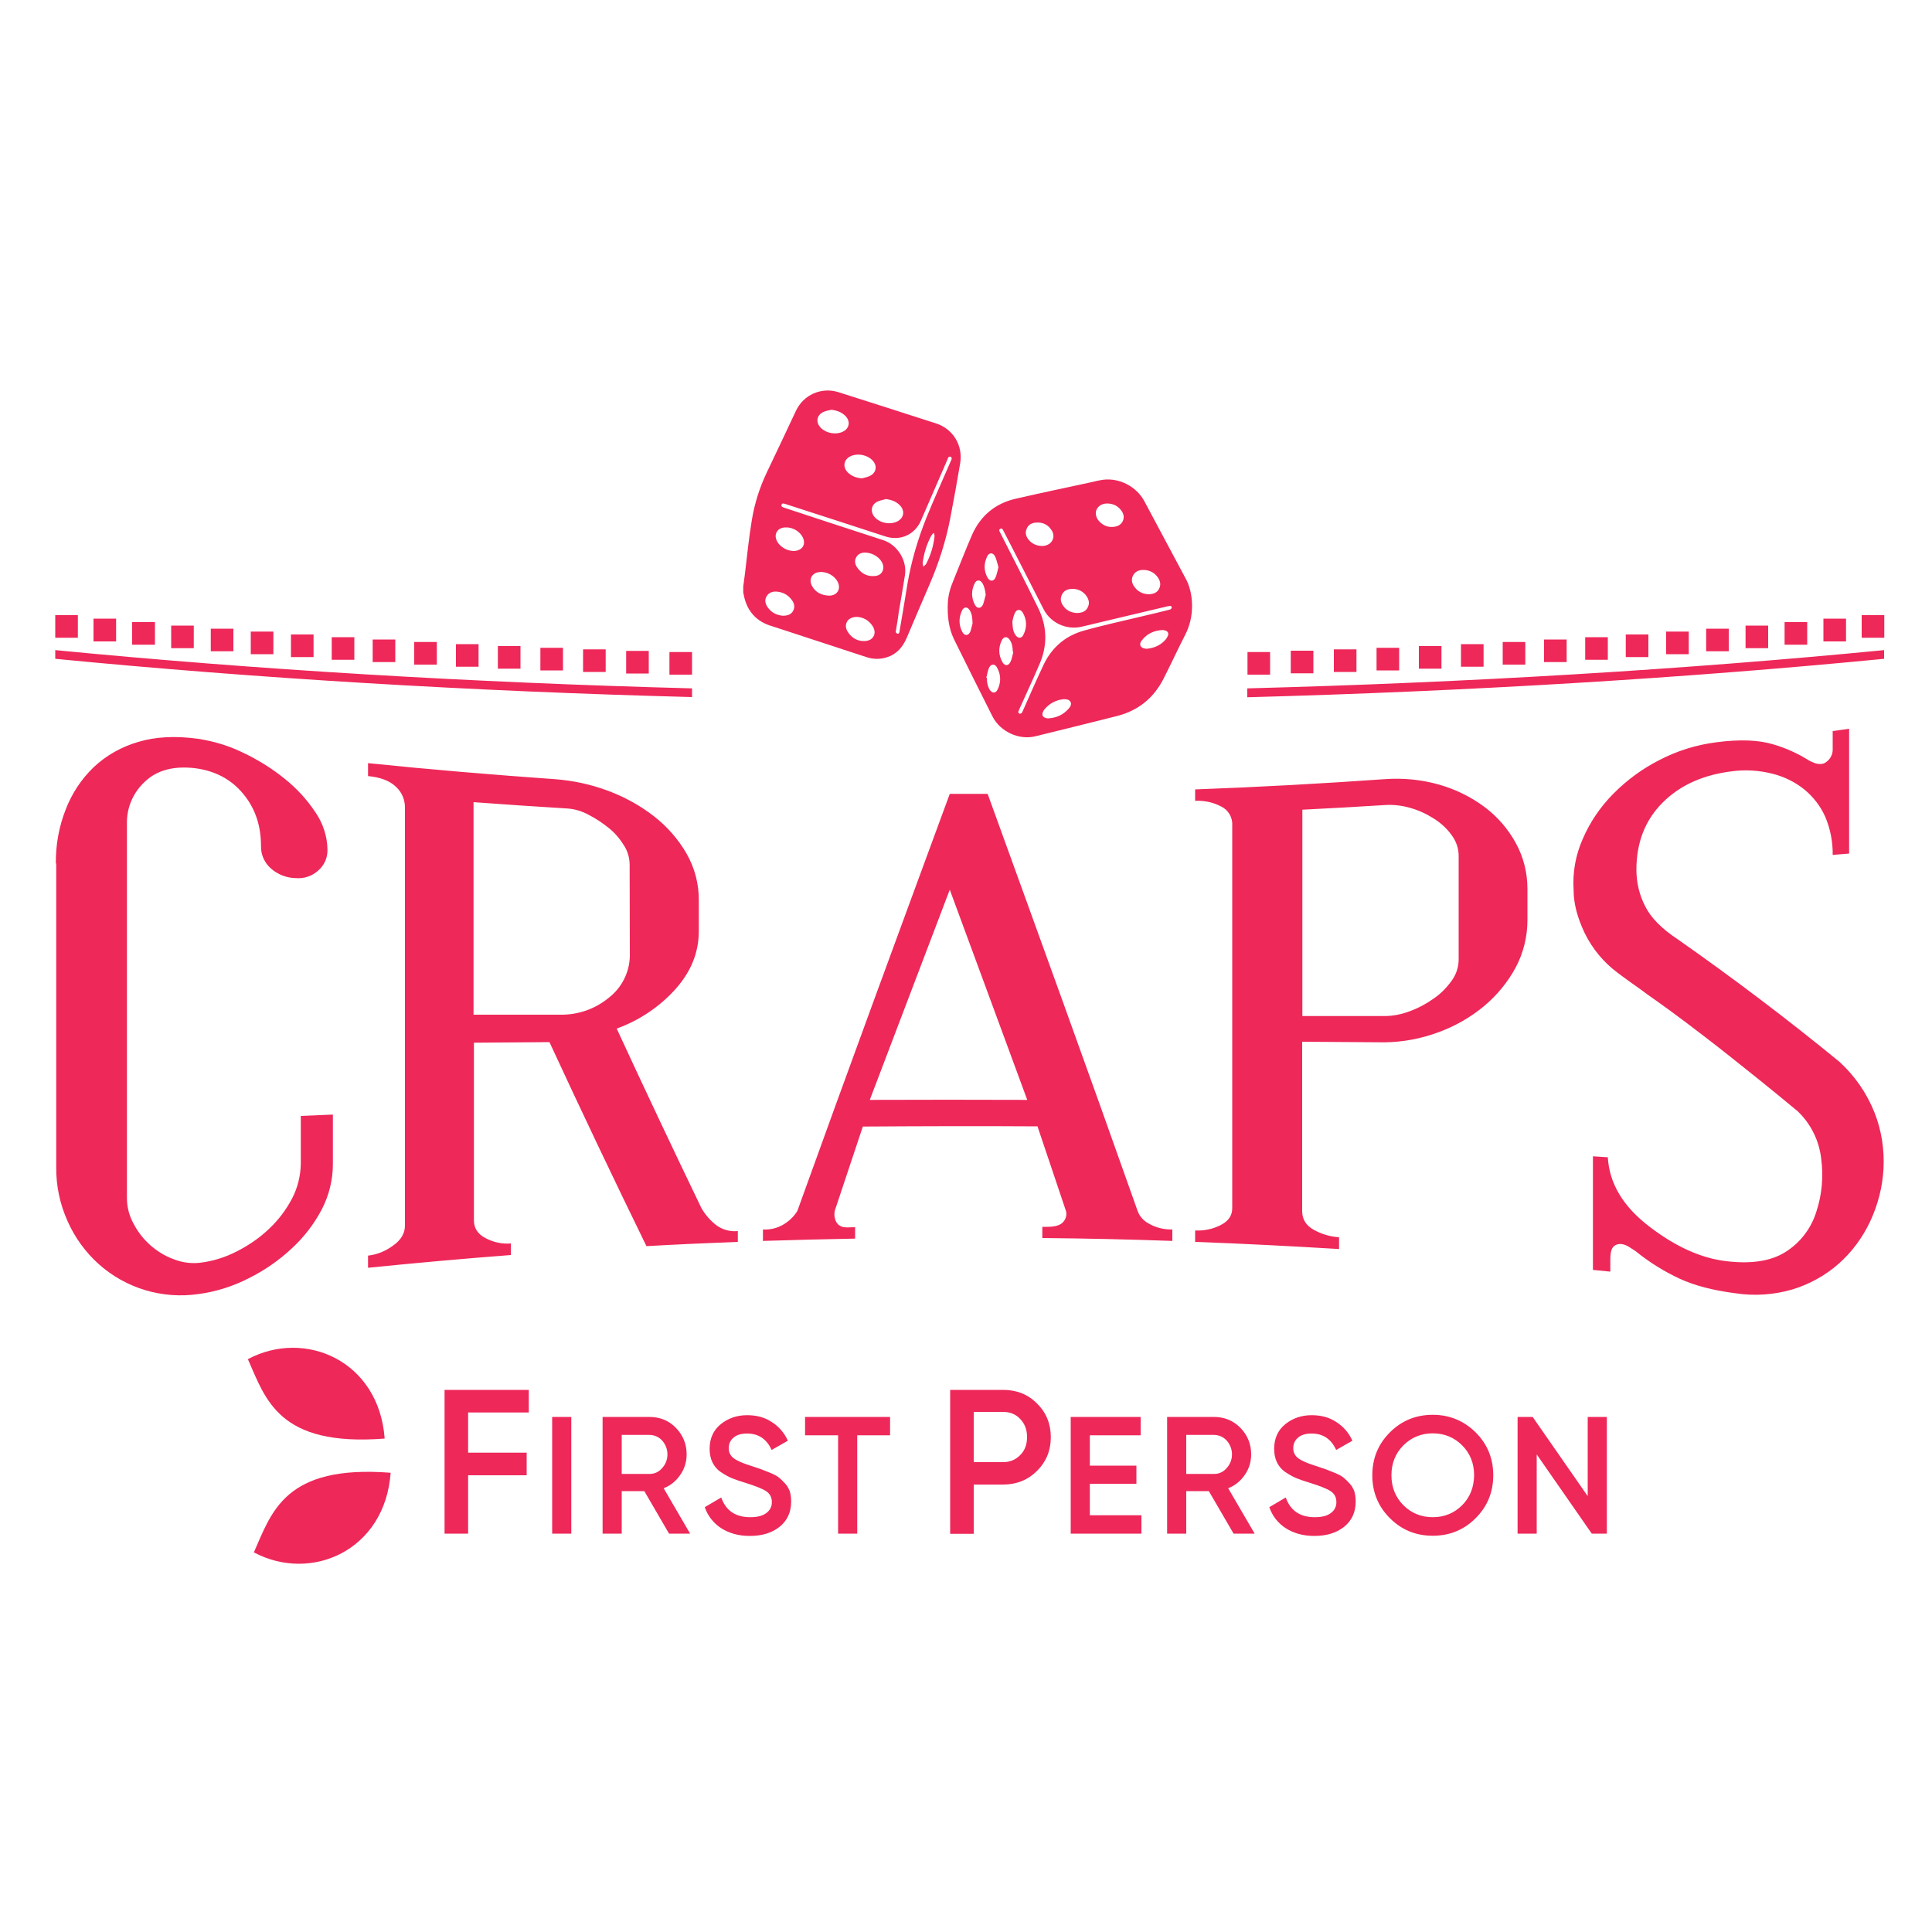 <?xml version="1.0" encoding="UTF-8"?> <svg xmlns="http://www.w3.org/2000/svg" xmlns:xlink="http://www.w3.org/1999/xlink" version="1.1" id="Layer_1" x="0px" y="0px" viewBox="0 0 1000 1000" style="enable-background:new 0 0 1000 1000;" xml:space="preserve"> <path id="Shape_00000040541709403781856770000002505458042668340373_" style="fill:#EE2859;" d="M352.1,763.4 c2.2-3.1,3.3-6.8,3.3-10.6c0-5.4-1.9-10-5.6-13.8s-8.3-5.6-13.8-5.6h-24.1v60.4h9.9v-22h11.7l12.8,22h10.9l-13.7-23.5 C347,769,350,766.5,352.1,763.4L352.1,763.4L352.1,763.4z M336,762.9h-14.2v-20.2H336c2.6,0,5,1,6.7,2.9c3.7,4.1,3.7,10.3,0,14.3 C341,761.9,338.6,763,336,762.9L336,762.9z M406.3,767.8c-1-1.1-2-2.1-3.1-3c-1-0.8-2.4-1.6-4.4-2.4c-1.9-0.8-3.4-1.4-4.5-1.8 c-1.1-0.4-2.7-0.9-5-1.7c-4.6-1.4-7.8-2.8-9.5-4.1c-1.7-1.2-2.7-3.2-2.6-5.3c0-2.3,0.9-4.1,2.6-5.5s4-2,6.9-2 c5.9,0,10.1,2.8,12.7,8.5l8.4-4.8c-1.8-4-4.7-7.4-8.4-9.7c-3.6-2.4-7.8-3.5-12.7-3.5c-5.3,0-9.9,1.6-13.7,4.7 c-3.8,3.1-5.7,7.4-5.7,12.7c0,2.7,0.5,5.1,1.5,7.1s2.5,3.8,4.4,5c1.8,1.2,3.7,2.3,5.6,3.1c2.3,0.9,4.6,1.7,7,2.4 c5.1,1.6,8.7,3,10.7,4.3s3,3.2,3,5.6c0.1,2.3-1,4.4-2.8,5.7c-1.9,1.5-4.7,2.2-8.4,2.2c-7.6,0-12.6-3.4-15-10.2l-8.5,5 c1.5,4.5,4.5,8.3,8.5,10.9c4.1,2.6,9,4,14.8,4c6.4,0,11.5-1.6,15.5-4.8c3.9-3.2,5.9-7.5,5.9-13c0-1.8-0.2-3.5-0.7-5.3 C408.2,770.4,407.4,768.9,406.3,767.8L406.3,767.8z M416.7,742.9h17.1v50.9h9.9v-50.9h17v-9.5h-44V742.9L416.7,742.9z M230.1,793.8 h12.2v-30.2h30.3v-11.7h-30.3v-20.8h31.4v-11.7h-43.6V793.8L230.1,793.8z M285.8,793.8h9.9v-60.4h-9.9V793.8z M564.1,768h24.1v-9.4 h-24.1v-15.7h26.3v-9.5h-36.2v60.4h36.6v-9.5h-26.7L564.1,768L564.1,768z M741.6,732.3c-8.7,0-16.1,3-22.2,9.1 c-6.1,6.1-9.1,13.5-9.1,22.2s3,16.1,9.1,22.2s13.5,9.1,22.2,9.1s16.1-3,22.2-9.1c6.1-6.1,9.1-13.5,9.1-22.2s-3-16.1-9.1-22.2 C757.7,735.4,750.3,732.3,741.6,732.3L741.6,732.3L741.6,732.3z M756.8,779.1c-4.1,4.1-9.2,6.2-15.2,6.2s-11.1-2.1-15.2-6.2 s-6.2-9.3-6.2-15.5s2.1-11.4,6.2-15.5c4.1-4.1,9.2-6.2,15.2-6.2s11.1,2.1,15.2,6.2c4.1,4.1,6.2,9.3,6.2,15.5 C762.9,769.8,760.9,775,756.8,779.1L756.8,779.1z M644.3,763.4c2.2-3.1,3.3-6.8,3.3-10.6c0-5.4-1.9-10-5.6-13.8 c-3.8-3.8-8.3-5.6-13.8-5.6h-24.1v60.4h9.9v-22h11.7l12.8,22h10.9l-13.7-23.5C639.2,769,642.2,766.5,644.3,763.4L644.3,763.4z M628.2,762.9H614v-20.2h14.2c2.6,0,5,1,6.7,2.9c3.7,4.1,3.7,10.3,0,14.3C633.2,761.9,630.8,763,628.2,762.9L628.2,762.9 L628.2,762.9z M698.5,767.8c-1-1.1-2-2.1-3.1-3c-1-0.8-2.4-1.6-4.4-2.4c-1.9-0.8-3.4-1.4-4.5-1.8c-1.1-0.4-2.7-0.9-5-1.7 c-4.6-1.4-7.8-2.8-9.5-4.1c-1.7-1.2-2.7-3.2-2.6-5.3c0-2.3,0.9-4.1,2.6-5.5c1.7-1.4,4-2,6.9-2c5.9,0,10.1,2.8,12.7,8.5l8.4-4.8 c-1.8-4-4.7-7.4-8.4-9.7c-3.6-2.4-7.8-3.5-12.7-3.5c-5.3,0-9.9,1.6-13.7,4.7c-3.8,3.1-5.7,7.4-5.7,12.7c0,2.7,0.5,5.1,1.5,7.1 s2.5,3.8,4.4,5c1.8,1.2,3.7,2.3,5.6,3.1c2.3,0.9,4.6,1.7,7,2.4c5.1,1.6,8.7,3,10.7,4.3s3,3.2,3,5.6c0.1,2.3-1,4.4-2.8,5.7 c-1.9,1.5-4.7,2.2-8.4,2.2c-7.6,0-12.6-3.4-15-10.2l-8.5,5c1.5,4.5,4.5,8.3,8.5,10.9c4.1,2.6,9,4,14.8,4c6.4,0,11.5-1.6,15.5-4.8 c3.9-3.2,5.9-7.5,5.9-13c0-1.8-0.2-3.5-0.7-5.3C700.4,770.4,699.6,768.9,698.5,767.8L698.5,767.8L698.5,767.8z M519.2,719.4h-27.4 v74.5H504v-25.5h15.2c7,0,12.9-2.4,17.6-7.1c4.7-4.7,7.1-10.5,7.1-17.4s-2.4-12.8-7.1-17.4C532.1,721.7,526.2,719.4,519.2,719.4 L519.2,719.4z M528.1,753.1c-2.3,2.4-5.3,3.7-8.9,3.7H504v-26h15.2c3.6,0,6.6,1.2,8.9,3.7c2.3,2.4,3.5,5.5,3.5,9.3 C531.6,747.6,530.5,750.7,528.1,753.1L528.1,753.1L528.1,753.1z M821.8,733.4v41l-28.5-41h-7.8v60.4h9.9v-41l28.5,41h7.8v-60.4 H821.8L821.8,733.4z"></path> <path id="Path-5_00000070797526694466132510000000040002632244785069_" style="fill-rule:evenodd;clip-rule:evenodd;fill:#EE2859;" d=" M128.3,703.5c29.6-15.8,67.9,0.9,70.8,41.1C144.1,748.9,137.5,724.2,128.3,703.5z"></path> <path id="Path-7_00000149367024305364704460000002479639474513150353_" style="fill-rule:evenodd;clip-rule:evenodd;fill:#EE2859;" d=" M131.4,803.5c29.6,15.8,67.9-0.9,70.8-41.2C147.3,758,140.6,782.8,131.4,803.5z"></path> <path id="Shape_14_" style="fill:#EE2859;" d="M358.2,360.8c-114.5-3-225.7-9.7-329.6-19.8v-4.5c103.8,10.1,215.3,16.8,329.6,19.8 V360.8z M40.3,318.4H28.6v11.7h11.7V318.4z M60.1,320.2H48.4V332h11.7C60.1,332,60.1,320.2,60.1,320.2z M80.1,322H68.4v11.7h11.8 V322H80.1z M100.3,323.8H88.6v11.7h11.7C100.3,335.5,100.3,323.8,100.3,323.8z M120.8,325.4h-11.7v11.7h11.7V325.4z M141.5,326.9 h-11.7v11.7h11.7V326.9z M162.3,328.4h-11.7v11.7h11.7V328.4z M183.4,329.8h-11.7v11.7h11.7V329.8z M204.6,331h-11.7v11.7h11.7V331z M226.1,332.3h-11.7V344h11.7V332.3z M247.7,333.4H236v11.7h11.7V333.4z M269.4,334.4h-11.7v11.7h11.7V334.4z M291.4,335.3h-11.7 V347h11.7V335.3z M313.5,336.1h-11.7v11.7h11.7V336.1z M335.8,336.9h-11.7v11.7h11.7V336.9z M358.2,337.5h-11.7v11.7h11.7V337.5z M645.6,360.9c114.5-3.1,225.7-9.8,329.6-19.9v-4.5c-103.8,10.1-215.3,16.8-329.6,19.8V360.9z M963.6,318.4h11.7v11.7h-11.7V318.4z M943.8,320.2h11.7V332h-11.7V320.2z M923.7,322h11.7v11.7h-11.7V322z M903.5,323.8h11.7v11.7h-11.7V323.8z M883.1,325.4h11.7v11.7 h-11.7V325.4z M862.4,326.9h11.7v11.7h-11.7V326.9z M841.5,328.4h11.7v11.7h-11.7V328.4z M820.5,329.8h11.7v11.7h-11.7V329.8z M799.2,331h11.7v11.7h-11.7V331z M777.8,332.3h11.7V344h-11.7V332.3z M756.2,333.4h11.7v11.7h-11.7V333.4z M734.4,334.4h11.7v11.7 h-11.7V334.4z M712.5,335.3h11.7V347h-11.7V335.3z M690.4,336.1h11.7v11.7h-11.7V336.1z M668.1,336.8h11.7v11.7h-11.7V336.8z M645.7,337.5h11.7v11.7h-11.7V337.5z"></path> <path id="Shape_24_" style="fill:#EE2859;" d="M287.2,403.3c9.4,0.7,18.7,2.7,27.5,6c8.6,3.2,16.6,7.6,23.8,13.2 c6.8,5.3,12.5,11.8,16.8,19.2c4.3,7.5,6.5,15.9,6.4,24.6v15.6c0,11.1-4,21-12.1,30.1c-8.3,9.2-18.8,16.2-30.4,20.4 c14.6,31.6,29.2,62.5,43.9,93c2,3.4,4.6,6.4,7.7,8.8c3.2,2.3,7.1,3.4,11.1,3v5.6c-15.8,0.6-31.5,1.3-47.3,2.2 c-16.8-34.4-33.5-69.5-50.2-105.6l-39.1,0.3v92c0,4,2,7.1,6.1,9.2c4,2.1,8.5,3.1,13,2.7v6c-24.7,1.9-49.3,4.1-73.9,6.6v-6.3 c4.6-0.5,9-2.3,12.7-5c4.2-2.9,6.4-6.4,6.4-10.5V417.9c0-4.1-1.7-8-4.7-10.7c-3.1-3-7.9-4.9-14.4-5.5V395 C222.5,398.3,254.8,401,287.2,403.3z M325.9,447.2c-0.1-3.5-1.1-6.8-3-9.7c-2.1-3.4-4.7-6.5-7.9-9c-3.2-2.6-6.7-4.9-10.4-6.8 c-3.3-1.8-6.9-2.9-10.6-3.2c-16.3-1-32.6-2.1-48.9-3.3v110h45.1c9,0.1,17.7-2.9,24.7-8.6c6.8-5.2,10.9-13.1,11.1-21.7L325.9,447.2z M588.8,626.7c1,2.8,3,5.1,5.6,6.5c3,1.8,6.4,2.8,9.8,3.1l2.6,0.1v5.9c-22.4-0.8-44.9-1.3-67.3-1.5V635h2.6c4,0,6.8-0.8,8.3-2.6 c1.5-1.7,2-4.2,1.1-6.3c-4.8-14.4-9.7-28.8-14.5-43.1c-30.1-0.2-60.3-0.1-90.4,0.1c-4.7,14.1-9.4,28.2-14.1,42.3 c-0.9,2.2-0.8,4.7,0.2,6.8s3,3.2,6.1,3.1l3.8-0.1v5.9c-15.9,0.3-31.8,0.7-47.7,1.2v-5.9h1.2c3.6,0,7.2-1.1,10.2-3.1 c2.6-1.7,4.8-3.9,6.4-6.5c26.3-73.1,52.6-144.4,78.9-215.9h19.6C537.1,482.4,563,553.7,588.8,626.7z M531.7,569.3 c-13.4-36.3-26.7-72.6-40.1-108.8c-13.8,36.2-27.6,72.5-41.4,108.8C477.4,569.2,504.6,569.2,531.7,569.3L531.7,569.3z M716.6,403.3 c9.5-0.7,19.1,0.2,28.2,2.8c8.5,2.4,16.5,6.3,23.6,11.6c6.7,5,12.2,11.4,16.2,18.7c4,7.3,6,15.4,6,23.7v16.2c0,8.5-2.1,17-6.1,24.5 c-4.1,7.6-9.7,14.4-16.4,20c-7,5.8-15,10.4-23.6,13.5c-8.9,3.3-18.3,5.1-27.9,5.2c-14.2-0.1-28.4-0.2-42.6-0.3v87.7 c0,4.3,2.1,7.5,6.1,9.7s8.4,3.5,13,3.8v6.1c-24.8-1.5-49.7-2.8-74.5-3.7v-5.9c4.6,0.2,9.1-0.7,13.2-2.8c4-2,6-4.9,6-8.7V427 c0.2-4.1-2.2-8-6-9.7c-4.1-2.1-8.6-3-13.2-2.8v-5.9C651.3,407.4,684,405.6,716.6,403.3z M674.1,419.1v106.8h42.6 c4.4,0,8.8-0.9,13-2.5c4.4-1.6,8.5-3.8,12.3-6.5c3.7-2.5,6.8-5.7,9.4-9.3c2.3-3.2,3.6-7,3.6-11V443c0-3.9-1.3-7.6-3.6-10.7 c-2.5-3.5-5.7-6.4-9.4-8.7c-3.8-2.4-7.9-4.3-12.3-5.5c-4.2-1.2-8.6-1.7-13-1.4C702.4,417.6,688.2,418.4,674.1,419.1L674.1,419.1z M28.9,446.9c-0.1-9.5,1.6-19,5.1-27.9c3.2-8.3,8.1-15.8,14.6-22c6.5-6.1,14.4-10.5,23-13c9-2.7,19.3-3.2,30.9-1.6 c7.9,1.2,15.7,3.5,22.9,7c7.7,3.6,15,8.1,21.6,13.4c6.2,4.9,11.7,10.8,16.1,17.4c4,5.7,6.3,12.6,6.4,19.6c0.1,4.1-1.6,8-4.7,10.7 c-3.2,3-7.5,4.4-11.9,4c-4.7-0.1-9.2-1.9-12.7-5c-3.3-2.9-5.2-7.1-5.1-11.5c0-10.8-3.1-19.8-9.3-27.2c-6.2-7.5-14.6-11.9-25-13.2 c-10.7-1.2-19.3,0.9-25.6,6.8c-6.2,5.6-9.7,13.6-9.5,22v193.7c0,4.7,1.2,9.3,3.5,13.4c2.2,4.2,5.1,7.9,8.7,11.1 c3.6,3.1,7.6,5.6,12.1,7.2c4.3,1.7,8.9,2.3,13.5,1.8c6.7-0.8,13.1-2.8,19.1-5.9c6.1-3.1,11.8-7,16.7-11.7c4.8-4.5,8.8-9.8,11.9-15.7 c2.9-5.6,4.4-11.8,4.5-18.1v-24.6c5.5-0.2,11-0.5,16.6-0.7v25.7c0,8.1-2,16.1-5.7,23.3c-4,7.6-9.2,14.4-15.5,20.2 c-6.6,6.2-14.1,11.4-22.3,15.5c-8.2,4.2-17,7-26.1,8.2c-18.6,2.7-37.5-2.9-51.6-15.5c-6.9-6.2-12.4-13.8-16.1-22.2 c-4-8.8-6-18.4-5.9-28V446.9H28.9z M896.6,399.2c-15,1.8-27,7.2-36,16.2S847,435.9,847,450.2c0,6.5,1.5,13,4.5,18.8 c3,6.1,8.7,11.8,17.2,17.4c27.8,19.5,55.6,40.4,83.4,63.2c8,7.3,14.2,16.3,18.2,26.4c3.6,9.2,5.1,19,4.6,28.9 c-0.5,9.5-2.9,18.7-6.9,27.3c-3.9,8.3-9.4,15.8-16.3,21.9c-6.9,6.1-15.1,10.6-23.9,13.3c-9.6,2.8-19.6,3.5-29.5,2 c-11.6-1.5-21.2-4-28.8-7.5c-8.2-3.8-15.9-8.6-22.9-14.3c-0.9-0.6-2-1.3-3.4-2.2c-1.3-0.8-2.7-1.4-4.2-1.5c-1.4-0.1-2.8,0.3-3.8,1.3 c-1.1,1-1.7,3.2-1.7,6.7v6.3l-9-0.9v-58.8l7.7,0.5c0.8,13.7,8,25.5,21.4,35.8s26.8,16.5,40.1,18c12.7,1.5,22.9,0,30.5-4.8 s13.2-12.1,15.9-20.7c3-9,3.8-18.5,2.5-27.9c-1.1-9.2-5.4-17.8-12.1-24.2c-13.8-11.5-25.4-20.7-34.7-28.1 c-9.3-7.4-17.1-13.3-23.3-18s-11.1-8.2-14.6-10.7c-3.6-2.5-6.5-4.6-8.9-6.4c-2.4-1.7-4.4-3.1-5.9-4.2s-3.5-2.5-5.7-4.2 c-7.3-5.4-13.2-12.5-17.2-20.7c-3.8-8-5.7-15.3-5.7-22.2c-0.6-9,1-18.1,4.7-26.4c3.7-8.7,9.1-16.6,15.7-23.3 c7-7.1,15.1-13.1,24-17.6c9.2-4.8,19.2-7.9,29.5-9.2c12.1-1.6,22-1.2,29.5,1.1c6.5,1.9,12.7,4.7,18.4,8.3c3.9,2.2,7,2.5,9.1,0.7 c1.9-1.4,3.1-3.6,3.2-6v-9.9l8.5-1.2v64.6l-8.5,0.7c0.1-6.7-1.2-13.4-3.8-19.6c-2.4-5.5-6.2-10.4-10.8-14.2 c-4.8-3.9-10.5-6.7-16.5-8.2C910.4,398.7,903.4,398.3,896.6,399.2z"></path> <path style="fill:#EE2859;" d="M384.7,303.6c0.3-2.3,0.6-4.6,0.9-6.8c1.1-9.1,2-18.3,3.5-27.3c1.4-8.8,4.1-17.3,8-25.4 c5-10.5,10-21,14.9-31.5c3.9-8.3,13.2-12.4,22-9.6c16.9,5.4,33.7,10.7,50.6,16.2c8.7,2.8,13.9,11.4,12.4,20.5 c-1.6,9.5-3.3,18.9-5.1,28.3c-2.3,12-6,23.5-10.8,34.6c-4,9.2-7.9,18.4-11.8,27.6c-2.3,5.3-5.9,9.1-11.7,10.4 c-3.1,0.7-6.2,0.5-9.2-0.5c-14.1-4.6-28.3-9.3-42.4-13.9c-2.7-0.9-5.3-1.7-8-2.6c-7.5-2.7-11.7-8.3-13.1-16 c-0.1-0.4-0.2-0.7-0.2-1.1C384.7,305.4,384.7,304.5,384.7,303.6z M463.6,327.2c0.2,0.2,0.5,0.7,0.9,0.8c0.9,0.1,1-0.6,1.1-1.3 c1.4-8.2,2.8-16.3,4.1-24.5c2-11.8,5.4-23.2,9.8-34.2c4-9.9,8.5-19.7,12.7-29.5c0.2-0.4,0.4-0.8,0.4-1.2c0-0.3-0.3-0.8-0.5-0.9 c-0.3-0.1-0.8,0-1.1,0.2c-0.3,0.2-0.4,0.6-0.5,1c-4.6,10.6-9.2,21.2-13.8,31.8c-3.2,7.4-10.7,10.7-18.3,8.3 c-17.4-5.7-34.8-11.3-52.1-16.9c-0.7-0.2-1.5-0.5-1.8,0.5c-0.3,0.9,0.5,1.1,1.1,1.4c17.2,5.7,34.4,11.3,51.6,16.9 c7.3,2.4,12.4,10.5,11.2,18.1c-1,6.4-2.1,12.7-3.2,19.1C464.8,320.2,464.2,323.5,463.6,327.2z M458.5,258.3 c-1.5,0.5-3.1,0.7-4.5,1.4c-3.1,1.6-3.6,5.1-1.4,7.8c2.7,3.3,8.3,4.3,12,2.3c3.2-1.7,3.8-5.2,1.5-7.9 C464.1,259.6,461.5,258.7,458.5,258.3z M446.1,247.6c1.4-0.4,2.9-0.6,4.2-1.3c3.3-1.6,3.9-5.2,1.4-7.9c-2.5-2.8-7.3-3.9-10.9-2.5 c-4.2,1.6-5,6-1.6,9C441.2,246.6,443.5,247.4,446.1,247.6z M430.3,212.1c-1.3,0.3-2.6,0.5-3.8,1c-3.9,1.6-4.5,5.6-1.5,8.5 c2.7,2.6,7.4,3.5,10.9,2c3.8-1.6,4.5-5.5,1.6-8.4C435.4,213.2,433,212.4,430.3,212.1z M405.1,318.7c2.4,0,4.3-0.5,5.4-2.5 s0.6-4-0.7-5.7c-2-2.7-4.7-4.1-8-4.3c-2.1-0.1-4,0.6-5.1,2.6s-0.5,3.9,0.7,5.6C399.3,317.1,402,318.4,405.1,318.7z M443.6,319.3 c-2.5,0-4.4,1-5.2,2.5c-1,1.9-0.6,3.7,0.5,5.4c2.1,3.1,5,4.8,8.8,4.6c4.4-0.2,6.3-4,4-7.7C449.7,321,446.8,319.5,443.6,319.3z M428.9,308.3c0.3,0,0.5,0,0.8,0c3.7-0.3,5.6-3.5,4-6.9c-1.5-3.3-5.7-5.7-9.5-5.3c-3.9,0.3-5.8,3.7-3.9,7.2 C422.1,306.6,425.2,308.1,428.9,308.3z M406.9,273c-0.3,0-0.6,0-0.9,0c-3.3,0.3-5.2,2.9-4.3,5.9c1.2,4.3,7.2,7.4,11.4,5.9 c2.6-0.9,3.7-3.3,2.7-6C414.6,275.5,410.7,272.9,406.9,273z M447.8,286c-1.7,0-3.5,0.5-4.6,2.4s-0.6,3.9,0.6,5.5 c2.3,3.2,5.4,4.7,9.4,4.2c3.2-0.4,4.7-3.2,3.7-6.2C455.7,288.7,451.9,286.1,447.8,286z M483.5,276.1c-0.1-0.1-0.3-0.1-0.4-0.2 c-0.4,0.6-1,1.1-1.3,1.8c-2.2,4.2-3.6,8.8-4.2,13.5c-0.1,0.7,0.2,1.4,0.3,2.1c0.5-0.5,1.2-0.9,1.5-1.5c2.3-4.4,3.7-9,4.3-14 C483.8,277.4,483.6,276.8,483.5,276.1z"></path> <path style="fill:#EE2859;" d="M617,313.6c0,5.2-1.1,10.2-3.5,14.9c-3.8,7.4-7.3,15-11.1,22.5c-5.1,10.2-13.2,16.8-24.2,19.6 c-14.1,3.6-28.2,7-42.3,10.5c-8.5,2.1-18.1-2.4-22.1-10.1c-6.7-13.3-13.4-26.7-20-40.1c-2.9-6-3.5-12.4-3.2-18.9 c0.2-4,1.3-7.9,2.9-11.6c3.2-7.8,6.2-15.7,9.6-23.5c4.4-10,12.1-16.4,22.8-18.8c13-3,26-5.7,38.9-8.5c2.1-0.5,4.2-1,6.3-1.3 c8.4-1,17.2,3.6,21.2,11.1c7,13.2,14.1,26.3,21.1,39.5C615.8,303,617,308.2,617,313.6z M527,368.6c0.2,0.3,0.4,0.7,0.7,0.8 c0.3,0.1,0.8-0.1,1.1-0.3c0.2-0.2,0.3-0.6,0.5-0.9c3.6-8.1,7.1-16.2,10.9-24.2c4.2-8.8,11.1-14.8,20.5-17.5 c10.2-2.9,20.6-5.1,30.9-7.6c4.7-1.1,9.3-2.2,14-3.4c0.4-0.1,0.9-0.7,0.9-1.1c0-0.7-0.7-0.9-1.4-0.7c-0.2,0.1-0.4,0.1-0.7,0.1 c-14.9,3.5-29.8,7.1-44.6,10.6c-7.9,1.8-16.1-2-19.7-9.2c-5.3-10.4-10.6-20.7-15.9-31.1c-1.7-3.2-3.3-6.5-5-9.7 c-0.3-0.6-0.7-1.1-1.4-0.7c-0.8,0.4-0.7,1-0.3,1.6c0.1,0.2,0.2,0.4,0.3,0.6c6.6,13,13.3,26,19.7,39.1c4.5,9.3,4.7,18.9,0.7,28.4 c-3.4,8-7.1,15.9-10.7,23.9C527.4,367.7,527.2,368,527,368.6z M594.6,307.6c2.4-0.1,4.5-0.8,5.5-3.2c1-2.3,0.2-4.4-1.4-6.3 c-1.7-2-4-3-6.6-3.1c-2.4-0.1-4.6,0.7-5.7,3c-1.1,2.3-0.4,4.4,1.2,6.3C589.4,306.5,591.8,307.5,594.6,307.6z M557.6,317.3 c2.4-0.1,4.5-0.8,5.5-3.1c1.1-2.3,0.3-4.4-1.2-6.3c-1.7-2-4-3.1-6.7-3.1c-2.4,0-4.5,0.7-5.6,3.1c-1.1,2.3-0.4,4.4,1.2,6.3 C552.5,316.3,554.9,317.2,557.6,317.3z M573.3,260.6c-2.4,0-4.5,0.8-5.7,3.1c-0.9,2-0.3,4.5,1.6,6.4c2,2,4.4,2.9,7.2,2.6 c2.1-0.2,3.9-1.1,4.8-3.1c0.9-2.1,0.3-4-1.1-5.7C578.5,261.8,576.1,260.7,573.3,260.6z M539.2,282.6c0.4,0,0.8,0,1.3-0.1 c4-0.6,6-4.5,3.9-7.9c-1.9-3.1-4.7-4.4-8.3-4.1c-2.1,0.2-3.9,1.1-4.7,3.2c-0.9,2-0.4,3.9,0.9,5.5C534,281.4,536.4,282.5,539.2,282.6 z M550.5,361.9c-3.8,0.4-7.3,2.1-9.9,5.3c-0.4,0.5-0.7,1-0.9,1.6c-0.5,1.4,0.1,2.4,1.5,2.8c0.5,0.2,1.1,0.3,1.7,0.2 c4.2-0.3,7.7-2,10.4-5.2c0.8-0.9,1.4-2.1,0.8-3.3C553.3,362,552.1,361.9,550.5,361.9z M593.7,335.8c3.8-0.4,7.3-1.9,9.9-5.1 c0.4-0.5,0.7-1.2,1-1.9c0.3-1-0.1-1.9-1.1-2.3c-0.5-0.2-1.2-0.4-1.7-0.4c-4.5,0.2-8.2,1.9-10.9,5.5c-1.5,2-0.7,3.7,1.8,4.1 C593,335.8,593.2,335.8,593.7,335.8z M524,321.7c0.1,2.9,0.3,5,1.5,6.8c1.3,2.1,3.3,2.2,4.3-0.1c1.8-3.7,1.7-7.5-0.3-11.1 c-1.2-2.2-3.3-2.2-4.3,0.2C524.5,319,524.2,320.8,524,321.7z M524.5,337.4c-0.1,0-0.2-0.1-0.3-0.1c0-2.1-0.3-4.1-1.4-5.9 c-1.3-2.1-3.2-2.2-4.3,0.1c-1.8,3.7-1.7,7.5,0.3,11.1c1.2,2.3,3.3,2.2,4.3-0.2C523.8,340.9,524.1,339.1,524.5,337.4z M510.5,350.8 c0.1,0,0.2,0.1,0.3,0.1c0,2.1,0.3,4.1,1.4,6c1.3,2.1,3.2,2.1,4.2-0.1c1.8-3.7,1.7-7.6-0.3-11.2c-1.1-2.2-3.2-2.1-4.2,0.1 C511.2,347.3,511,349.1,510.5,350.8z M516.8,293.6c-0.6-1.9-0.9-3.8-1.7-5.5c-1.1-2.3-3.2-2.2-4.2,0c-1.7,3.6-1.7,7.3,0.2,10.8 c1.2,2.2,3.2,2.2,4.2,0C516,297.2,516.3,295.4,516.8,293.6z M510.2,307.9c-0.2-2.2-0.8-4.5-1.6-5.9c-1.3-2.1-3.2-2.1-4.2,0.1 c-1.7,3.6-1.7,7.3,0.2,10.9c1.1,2.2,3.2,2.1,4.2-0.1C509.4,311.3,509.7,309.6,510.2,307.9z M503.4,322.7c-0.1-2.9-0.3-4.9-1.4-6.7 c-1.2-2.1-3.1-2.1-4.1,0.1c-1.7,3.7-1.7,7.4,0.2,11c1.1,2.1,3.1,2.1,4.1-0.1C502.8,325.4,503.1,323.6,503.4,322.7z"></path> </svg> 